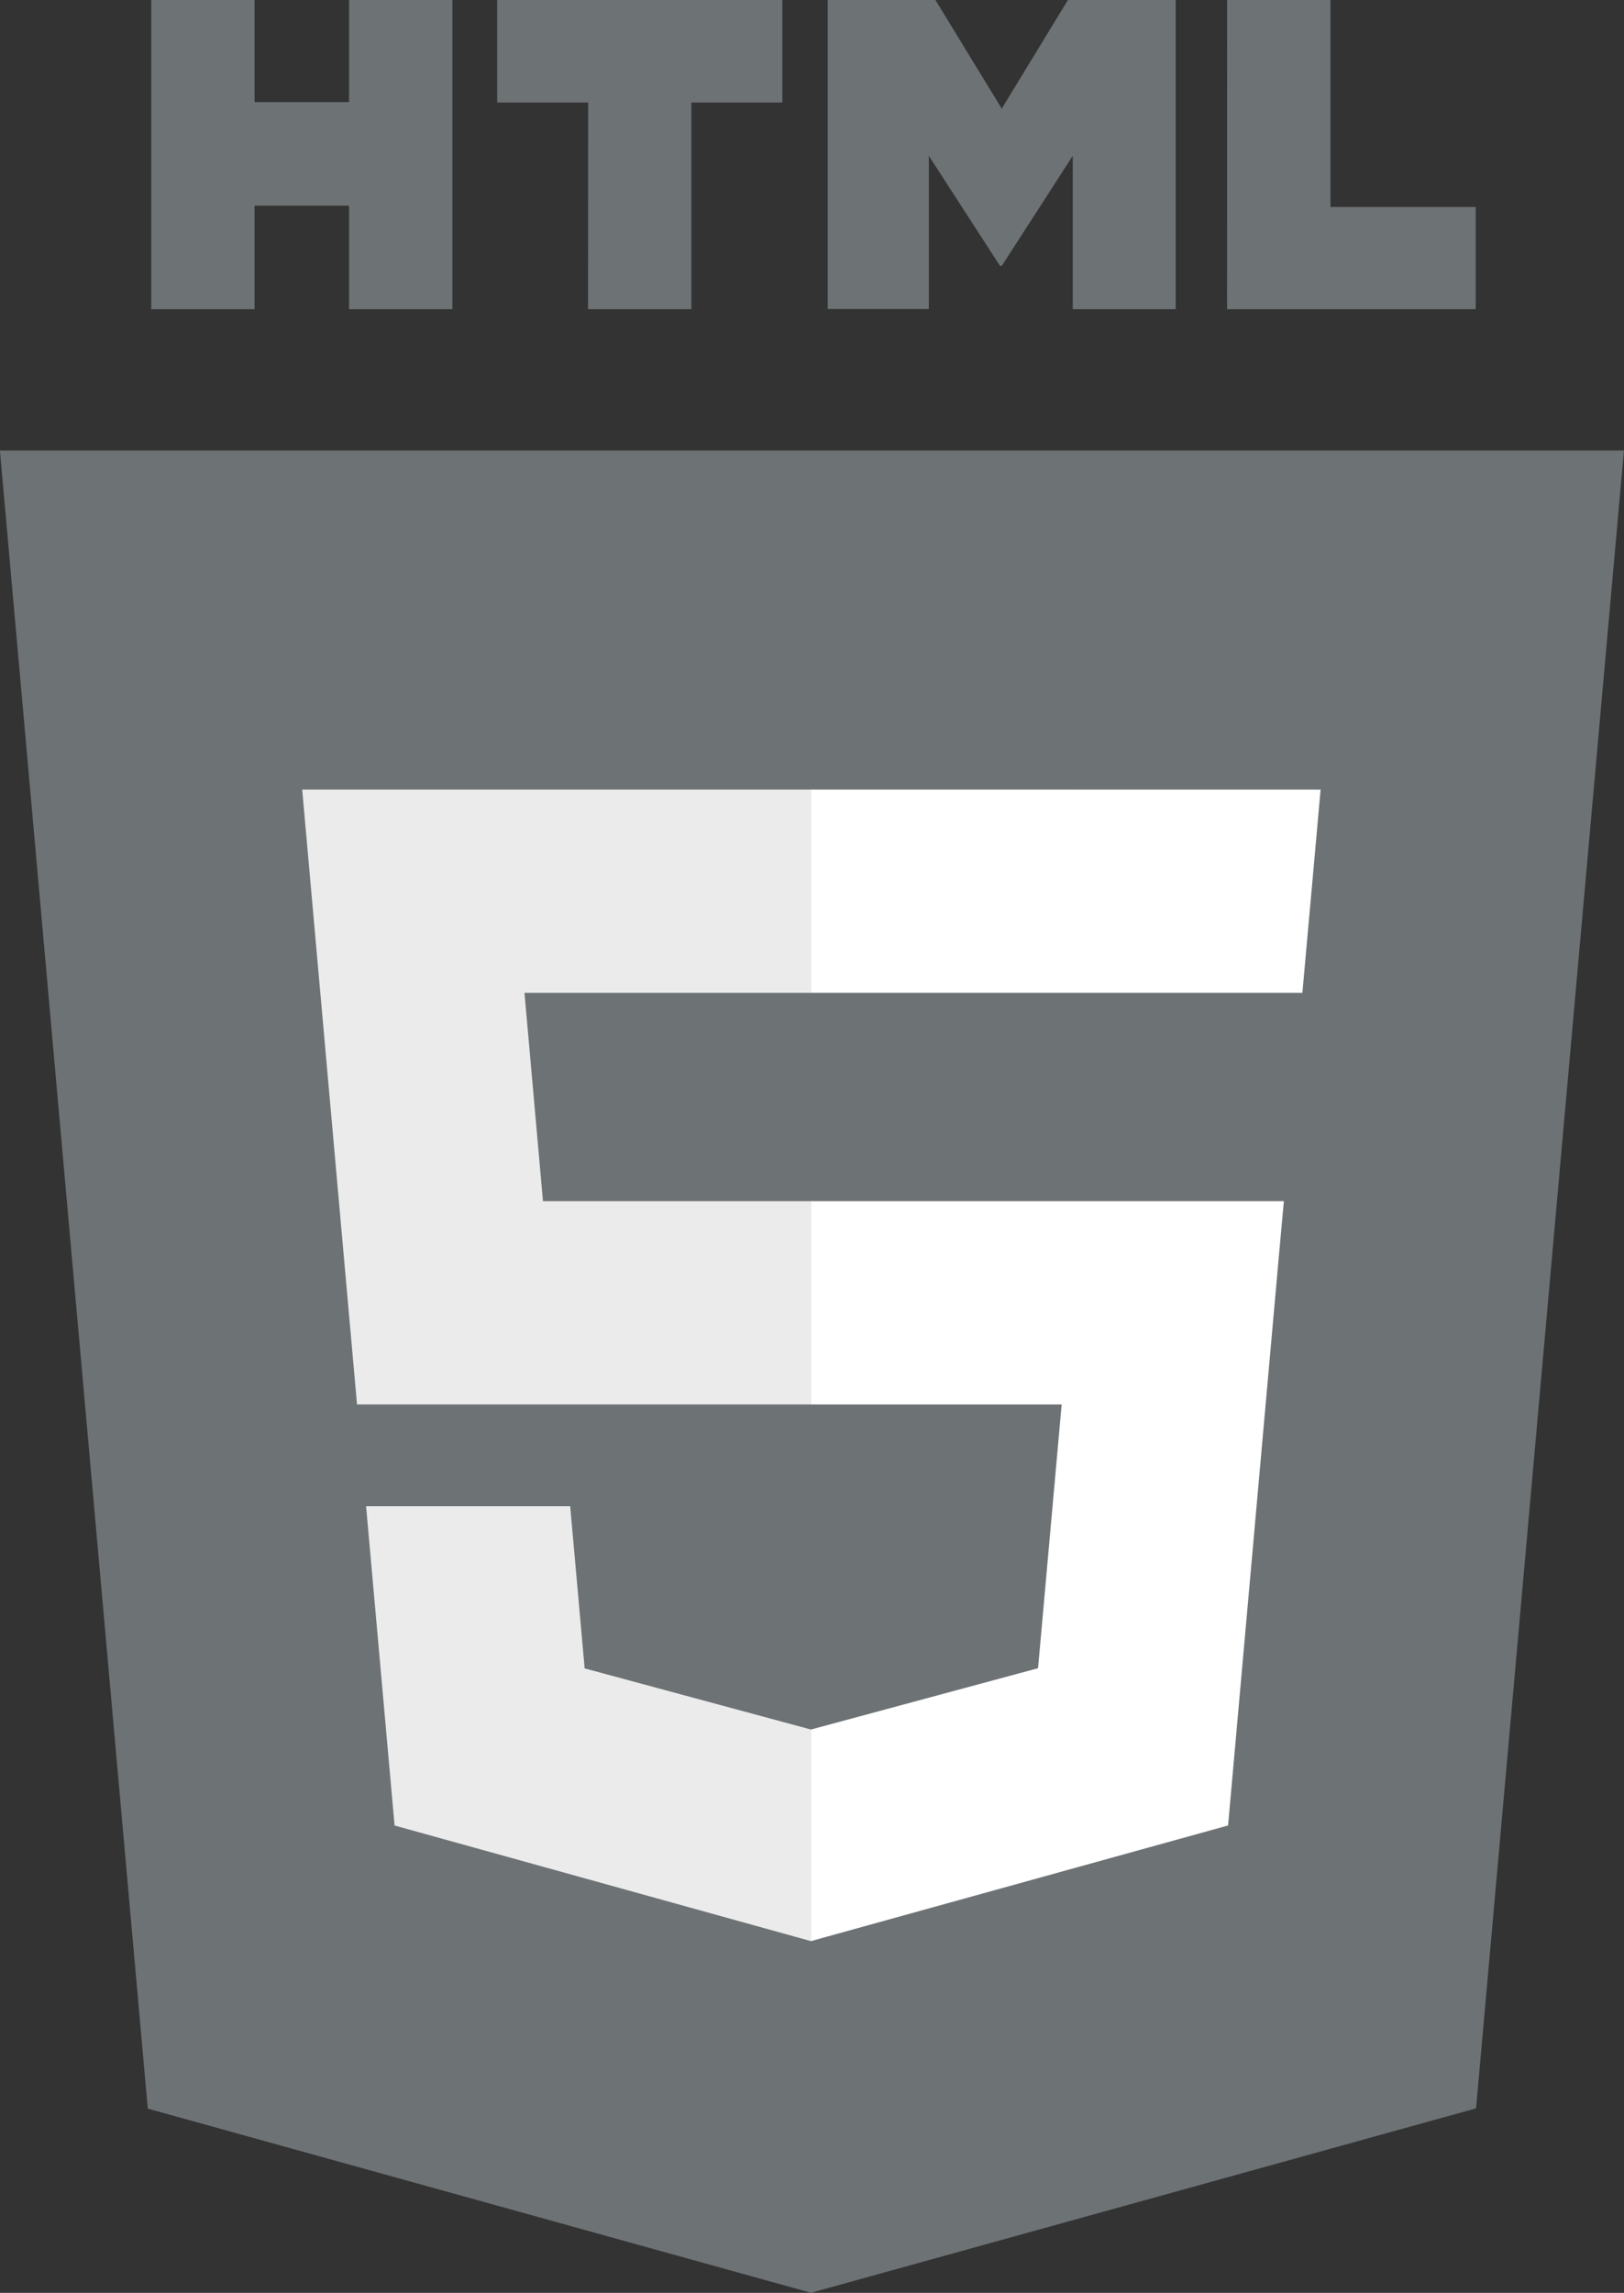 <svg xmlns="http://www.w3.org/2000/svg" width="61.507" height="86.818" viewBox="0 0 61.507 86.818">
  <rect x="0" y="0" width="61.507" height="86.818" fill="#333333" stroke="none"/>
  <g id="html5-2" transform="translate(-74.634)">
    <path id="Path_99" data-name="Path 99" d="M80.231,163.4l-5.6-62.783h61.507l-5.6,62.773-25.188,6.983Z" transform="translate(0 -83.558)" fill="#6d7275"/>
    <path id="Path_100" data-name="Path 100" d="M256,190.179l20.353-5.642,4.789-53.643H256Z" transform="translate(-150.612 -108.699)" fill="#6d7275"/>
    <g id="Group_35" data-name="Group 35" transform="translate(86.079 29.895)">
      <path id="Path_101" data-name="Path 101" d="M161.44,191.89H151.251l-.7-7.885H161.44v-7.7H142.132l.184,2.066,1.893,21.219H161.44Zm0,20-.034.009-8.576-2.316-.548-6.141h-7.73l1.079,12.09,15.773,4.379.035-.01Z" transform="translate(-142.132 -176.305)" fill="#ebebeb"/>
    </g>
    <path id="Path_102" data-name="Path 102" d="M108.382,0H112.3V3.866h3.58V0h3.913V11.708h-3.913V7.787H112.3v3.92h-3.913V0Zm16.552,3.882h-3.445V0h10.8V3.882h-3.446v7.825h-3.913ZM134.008,0h4.08l2.51,4.114L143.106,0h4.082V11.708h-3.9V5.9L140.6,10.067h-.067L137.837,5.9v5.8h-3.829V0Zm15.127,0h3.914V7.838h5.5v3.87h-9.417Z" transform="translate(-28.025)" fill="#6d7275"/>
    <g id="Group_36" data-name="Group 36" transform="translate(105.361 29.895)">
      <path id="Path_103" data-name="Path 103" d="M255.844,191.89v7.7h9.482l-.894,9.986-8.588,2.318v8.011l15.785-4.375.116-1.3,1.809-20.272.188-2.068h-17.9Zm0-15.585v7.7h18.6l.154-1.731.351-3.9.184-2.066Z" transform="translate(-255.844 -176.305)" fill="#fff"/>
    </g>
  </g>
</svg>
